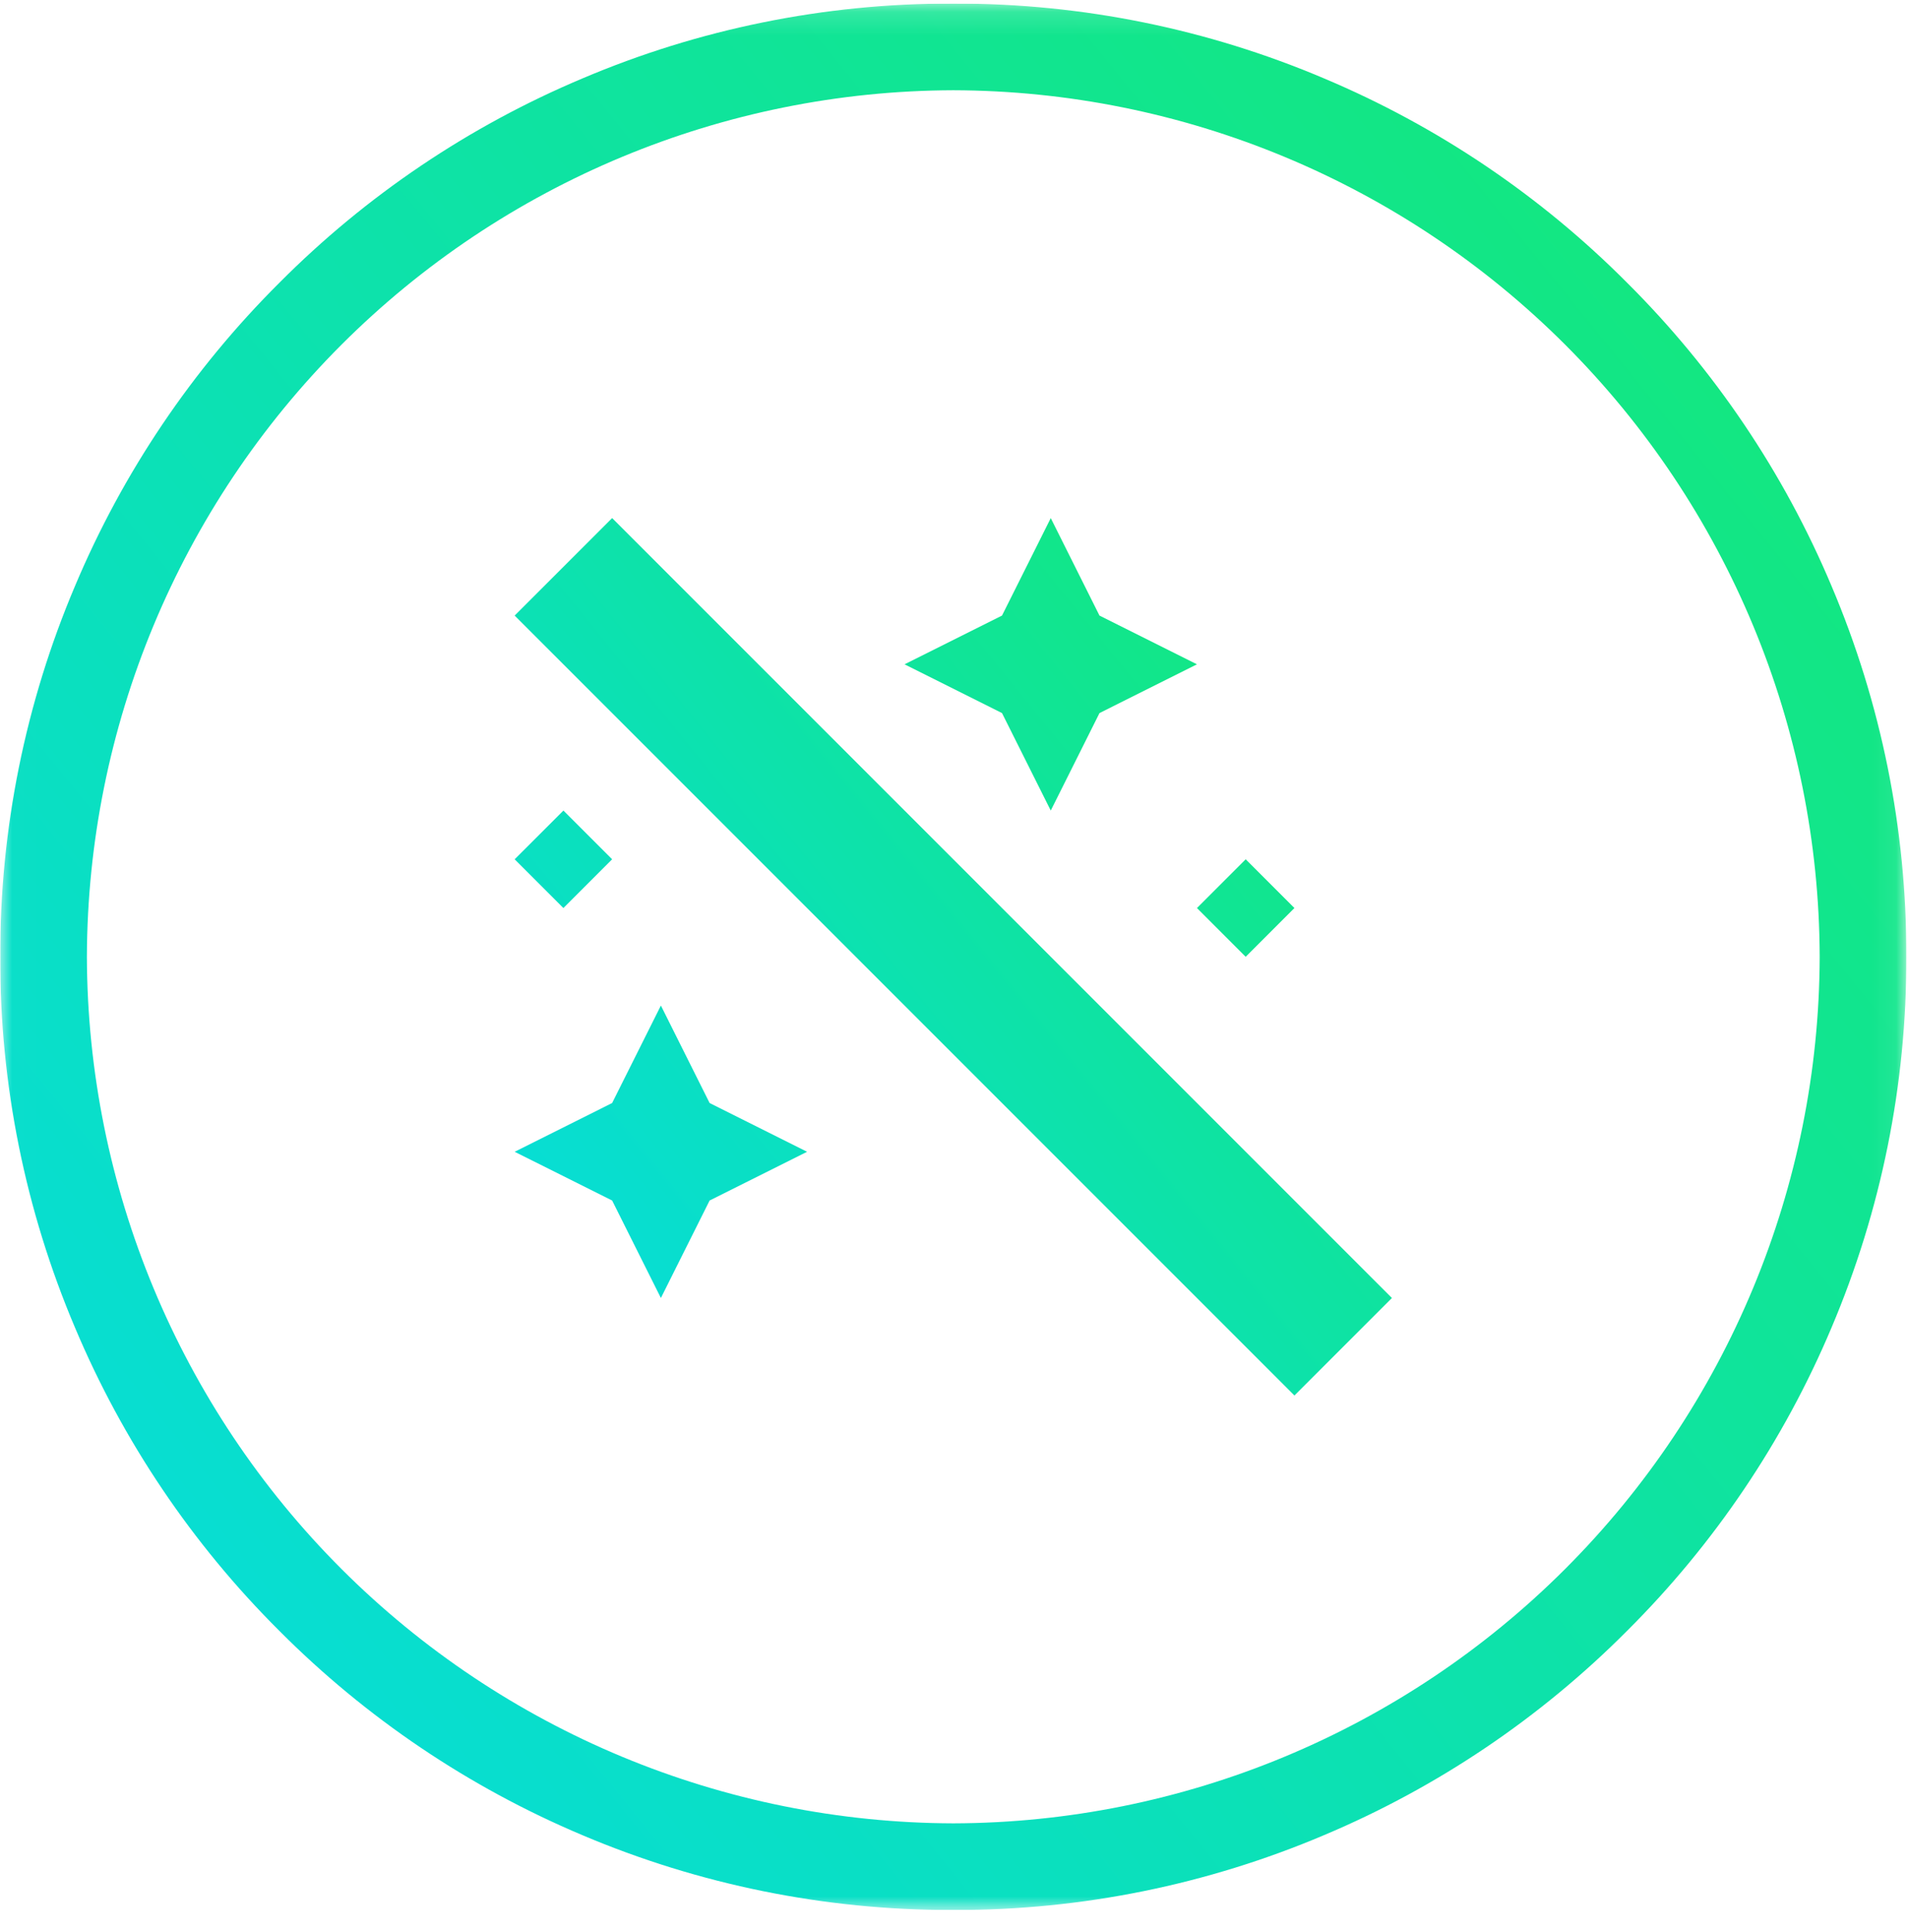 <svg width="80" height="81" viewBox="0 0 80 81" fill="none" xmlns="http://www.w3.org/2000/svg">
<g clip-path="url(#clip0_1_1178)">
<mask id="mask0_1_1178" style="mask-type:luminance" maskUnits="userSpaceOnUse" x="0" y="0" width="80" height="81">
<path d="M79.93 0.15H0.01V80.07H79.93V0.15Z" fill="white"/>
</mask>
<g mask="url(#mask0_1_1178)">
<path d="M40.043 80.07H39.898C34.577 80.075 29.311 79.007 24.413 76.93C19.663 74.928 15.349 72.019 11.712 68.367C8.058 64.73 5.149 60.414 3.148 55.663C1.06 50.744 -0.008 45.453 0.01 40.11C-0.006 34.766 1.062 29.474 3.15 24.555C5.151 19.804 8.06 15.489 11.714 11.854C15.349 8.199 19.665 5.29 24.416 3.29C29.306 1.212 34.566 0.144 39.88 0.15H40.061C45.373 0.145 50.632 1.213 55.522 3.29C60.273 5.291 64.587 8.199 68.223 11.854C71.877 15.49 74.787 19.804 76.789 24.555C78.877 29.474 79.946 34.766 79.93 40.11C79.946 45.453 78.877 50.744 76.79 55.663C74.787 60.413 71.877 64.727 68.224 68.364C64.588 72.018 60.273 74.927 55.523 76.928C50.627 79.007 45.362 80.076 40.043 80.07ZM39.97 3.783C30.344 3.811 21.121 7.647 14.314 14.454C7.507 21.261 3.671 30.484 3.643 40.11C3.67 49.736 7.505 58.961 14.312 65.768C21.119 72.575 30.344 76.411 39.97 76.437C49.597 76.412 58.822 72.576 65.629 65.769C72.436 58.962 76.272 49.737 76.297 40.11C76.271 30.484 72.435 21.259 65.628 14.452C58.821 7.645 49.597 3.809 39.97 3.783Z" fill="url(#paint0_linear_1_1178)"/>
<path fill-rule="evenodd" clip-rule="evenodd" d="M21.579 25.806L25.666 21.719L58.361 54.414L54.274 58.501L21.579 25.806ZM42.013 25.806L44.057 21.719L46.1 25.806L50.187 27.849L46.1 29.893L44.057 33.98L42.013 29.893L37.927 27.849L42.013 25.806ZM25.666 46.24L27.71 42.153L29.753 46.24L33.84 48.284L29.753 50.327L27.71 54.414L25.666 50.327L21.579 48.284L25.666 46.24ZM23.623 33.98L25.666 36.023L23.623 38.066L21.579 36.023L23.623 33.98ZM52.23 36.023L54.274 38.066L52.23 40.11L50.187 38.066L52.23 36.023Z" fill="url(#paint1_linear_1_1178)"/>
</g>
</g>
<defs>
<linearGradient id="paint0_linear_1_1178" x1="-19.251" y1="82.388" x2="69.7" y2="10.3" gradientUnits="userSpaceOnUse">
<stop stop-color="#03DAF2"/>
<stop offset="1" stop-color="#13E780"/>
</linearGradient>
<linearGradient id="paint1_linear_1_1178" x1="12.715" y1="59.567" x2="53.653" y2="26.39" gradientUnits="userSpaceOnUse">
<stop stop-color="#03DAF2"/>
<stop offset="1" stop-color="#13E780"/>
</linearGradient>
<clipPath id="clip0_1_1178">
<rect width="79.92" height="79.92" fill="white" transform="translate(0.01 0.15)"/>
</clipPath>
</defs>
</svg>
